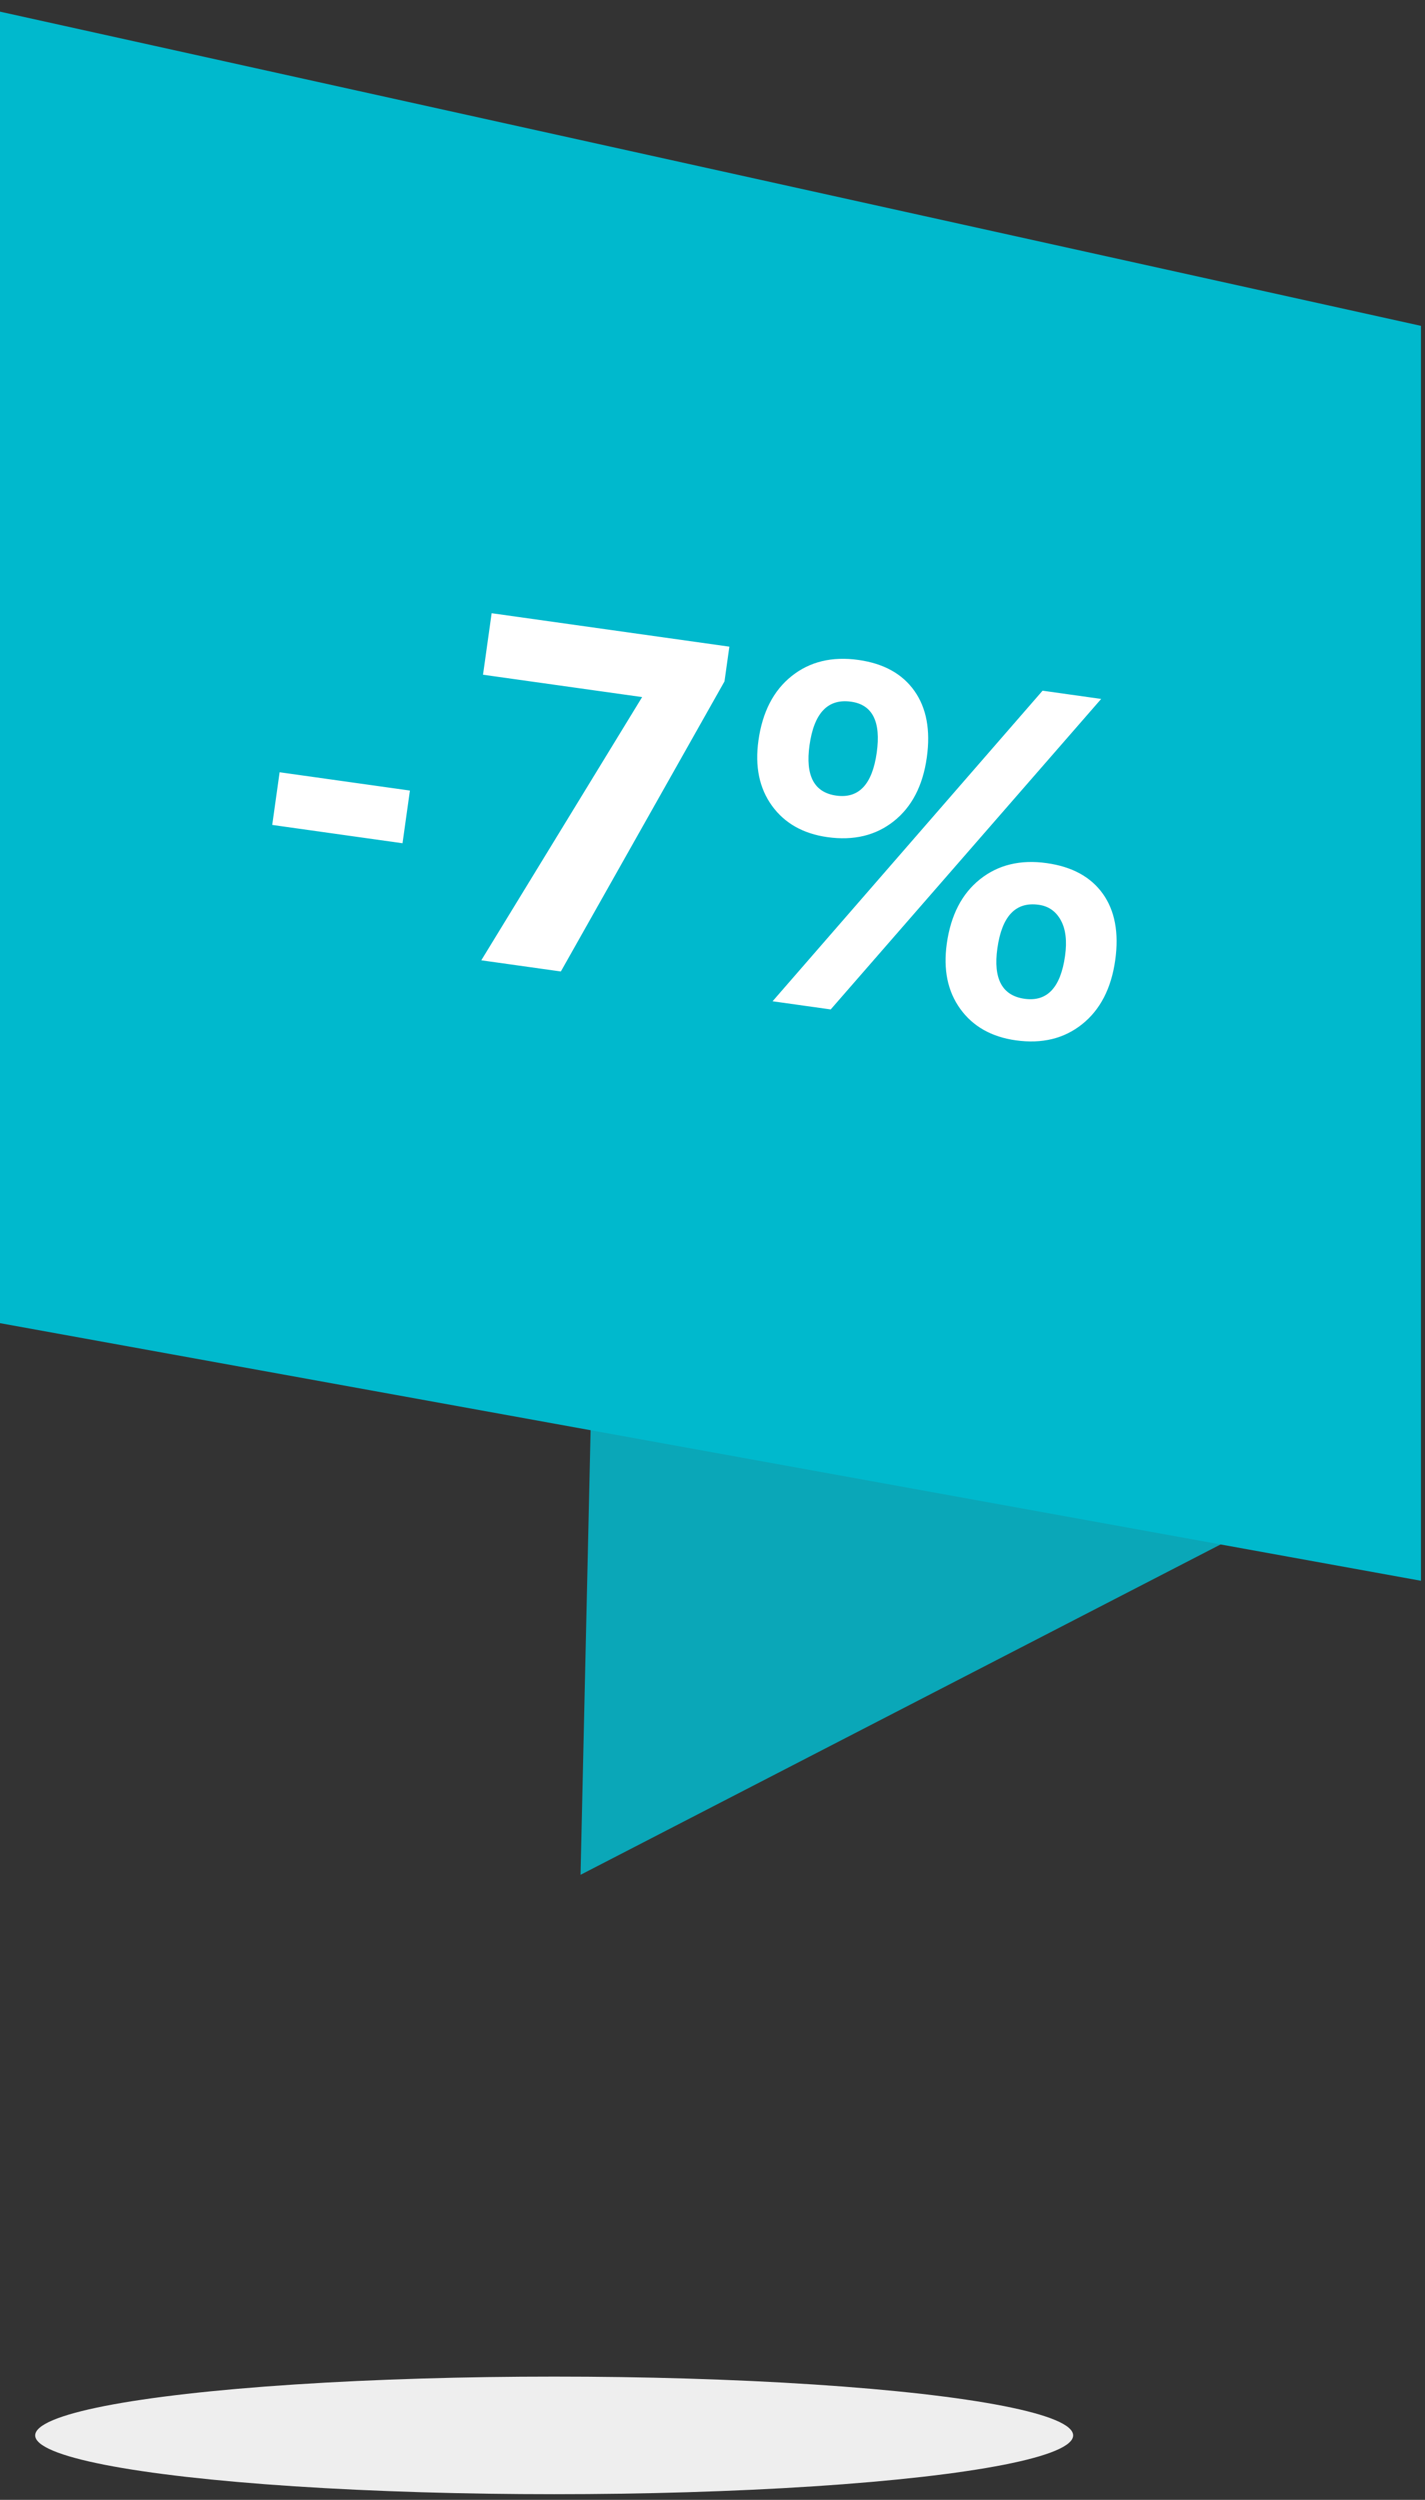 <svg xmlns="http://www.w3.org/2000/svg" width="81" height="142" viewBox="0 0 81 142">
    <rect x="0" y="0" width="81" height="142" fill="#333333" stroke="none"/>
    <g fill="none" fill-rule="evenodd">
        <path fill="#0AA7B8" d="M33.803 71l46.529 11.082L33 106.496z"/>
        <path fill="#00B9CD" d="M80.771 18.51L0 .662V75.16l80.771 14.634"/>
        <path fill="#FFF" d="M22.88 47.9l-7.406-1.041.42-2.992 7.406 1.04-.42 2.993zm18.3-9.191l-9.3 16.475-4.523-.635L36.5 39.597l-9.044-1.27.49-3.494 13.513 1.9-.278 1.976zm5.854 8.844c-1.38-.194-2.432-.788-3.153-1.782-.72-.994-.977-2.232-.769-3.712.227-1.615.856-2.834 1.888-3.656 1.03-.821 2.296-1.126 3.794-.916 1.435.202 2.496.788 3.184 1.76.687.97.922 2.232.703 3.784-.224 1.598-.85 2.803-1.875 3.616-1.025.813-2.283 1.115-3.772.906zm1.344-7.694c-1.318-.186-2.106.638-2.363 2.47-.244 1.733.262 2.688 1.517 2.864 1.281.18 2.049-.632 2.303-2.438.247-1.76-.239-2.725-1.457-2.896zm14.215-.157L47.219 57.34l-3.304-.464 15.347-17.642 3.33.468zM57.74 59.095c-1.38-.194-2.432-.788-3.153-1.782-.72-.995-.977-2.232-.769-3.712.227-1.616.856-2.834 1.888-3.656 1.03-.821 2.296-1.127 3.794-.916 1.444.203 2.508.785 3.192 1.746.684.962.917 2.219.699 3.771-.225 1.598-.85 2.808-1.877 3.63-1.027.822-2.285 1.128-3.774.919zm1.303-7.7c-1.309-.184-2.092.64-2.35 2.472-.243 1.733.272 2.69 1.544 2.868 1.282.18 2.05-.632 2.303-2.438.118-.84.038-1.513-.24-2.022-.278-.508-.697-.802-1.257-.88z"/>
        <ellipse cx="31.5" cy="138.34" fill="#EEE" rx="29.5" ry="3.34"/>
    </g>
</svg>
